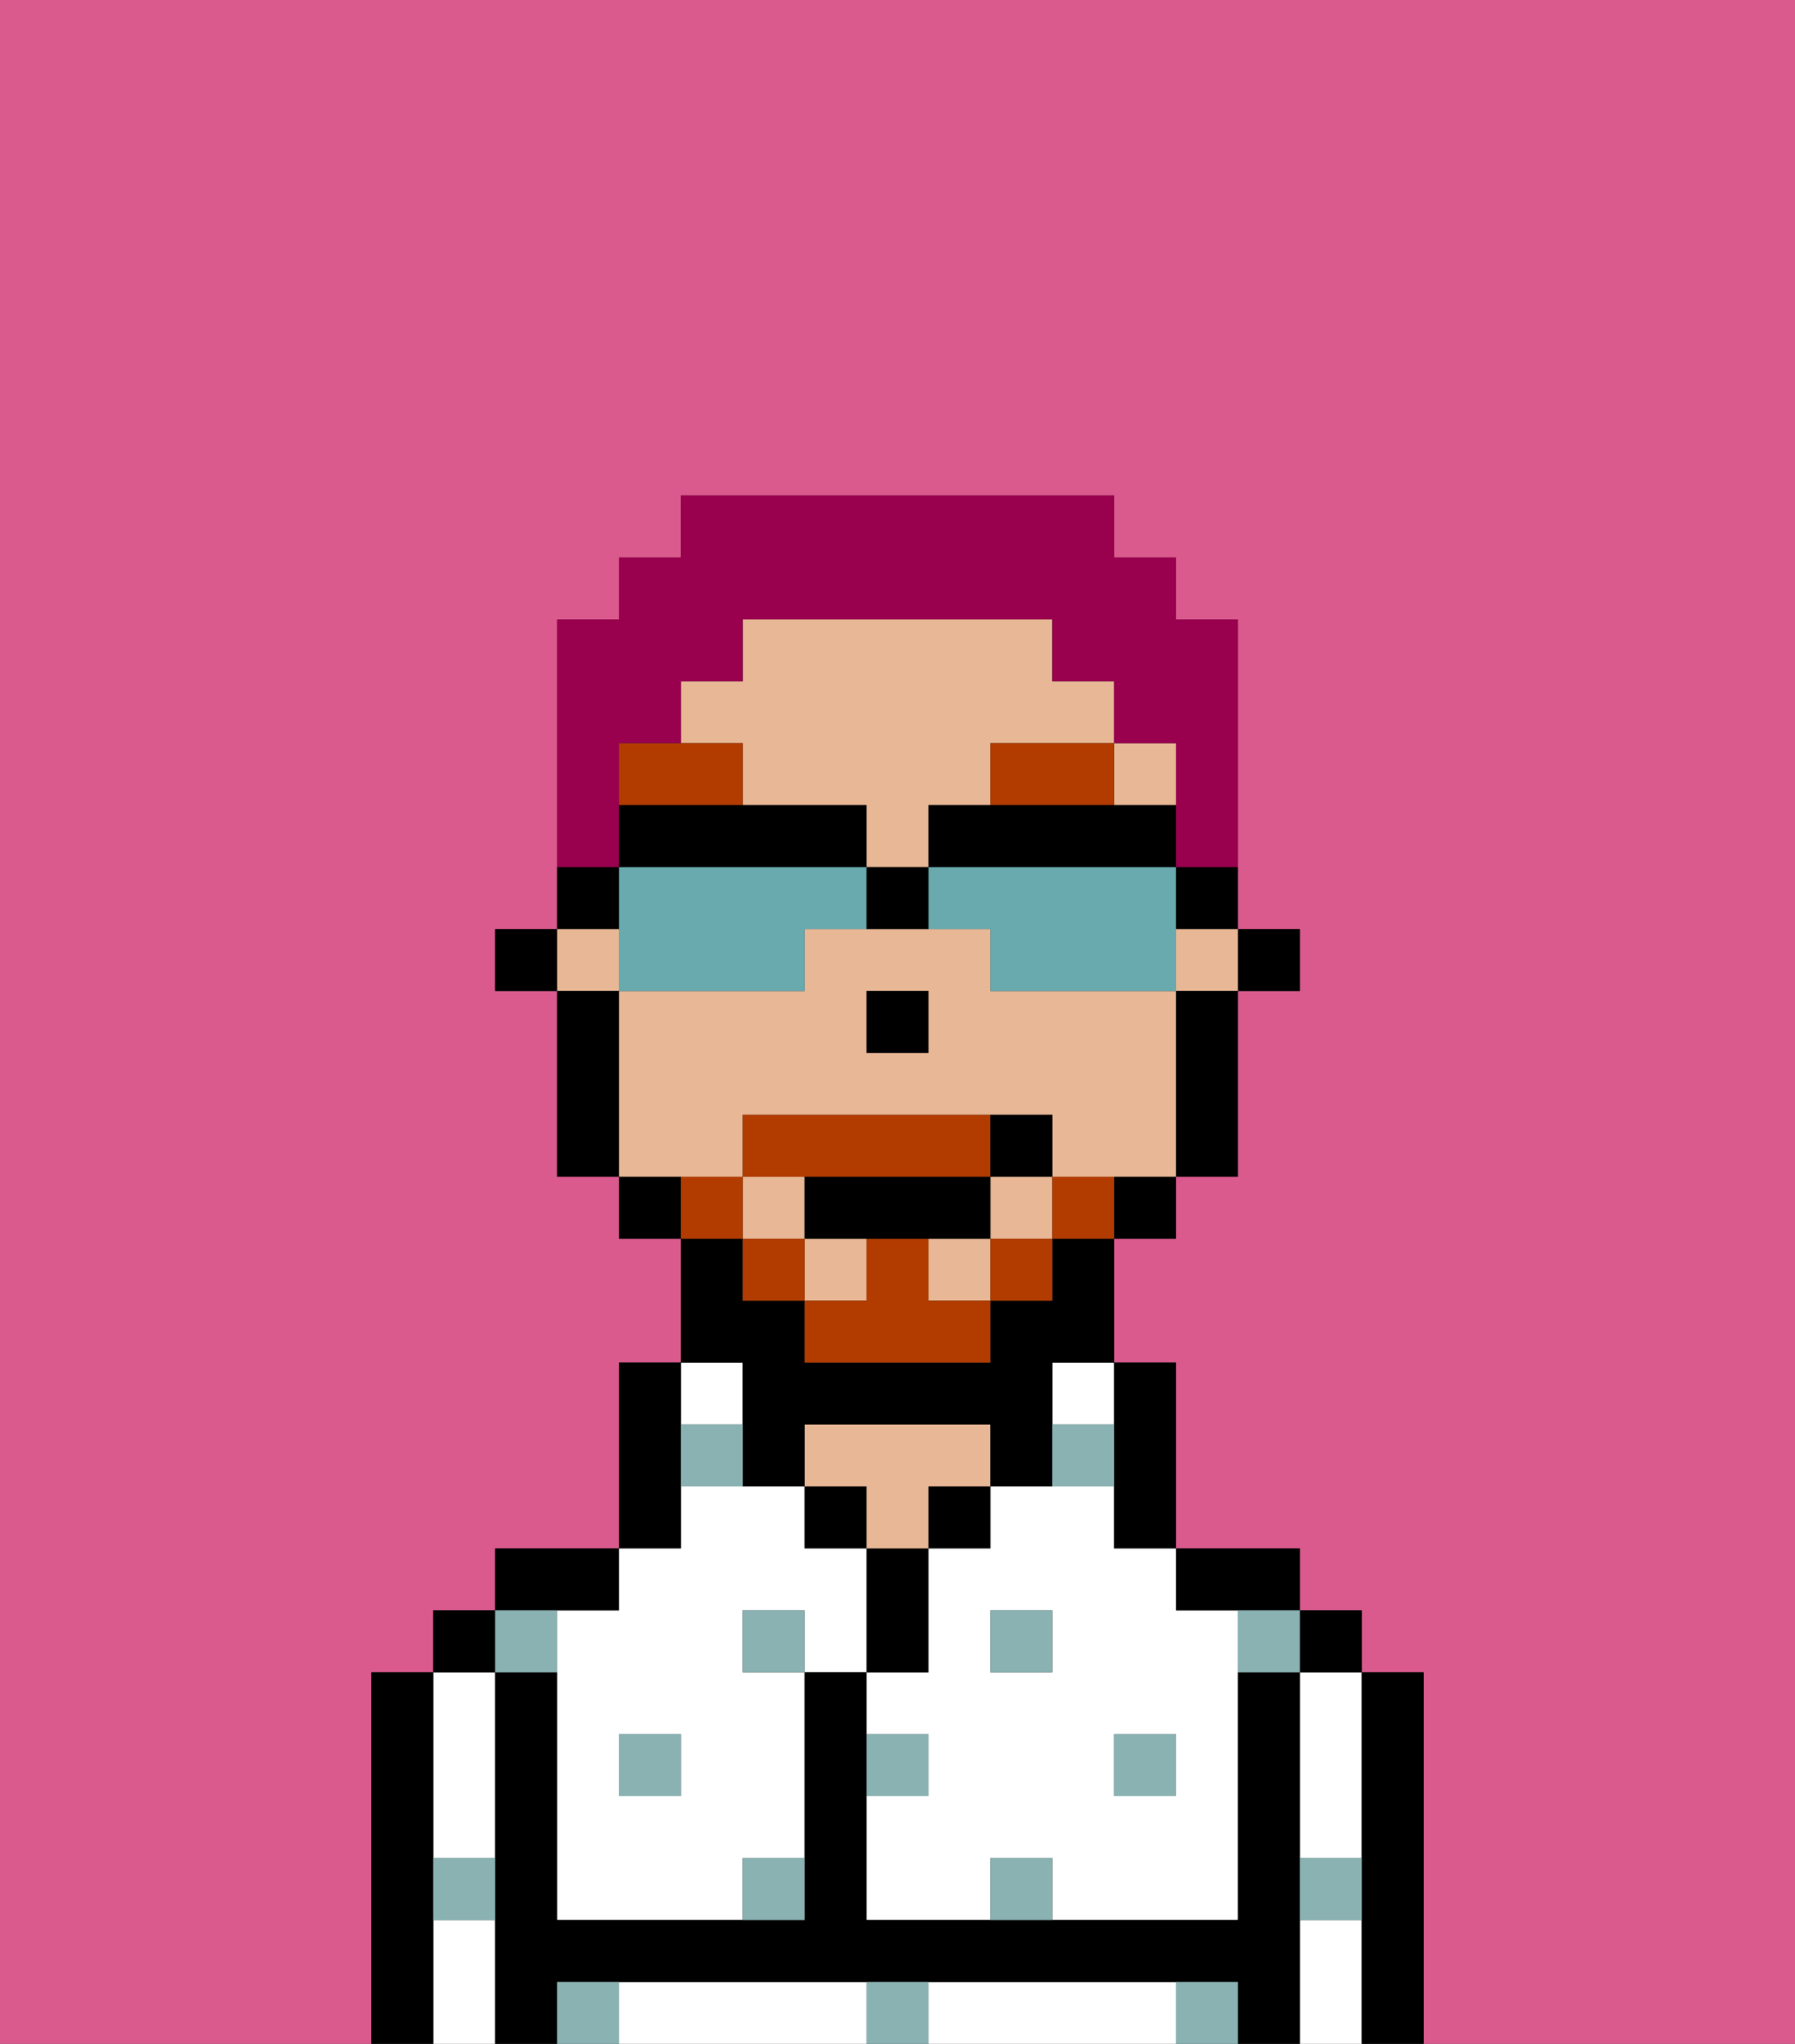 <svg xmlns="http://www.w3.org/2000/svg" viewBox="0 0 29 33"><rect x="0" y="0" width="29" height="33" fill="#333333" stroke="none"/><defs><style>polygon,rect,path{shape-rendering:crispedges;}.wa53-1{fill:#db5a8e;}.wa53-2{fill:#ffffff;}.wa53-3{fill:#000000;}.wa53-4{fill:#e8b795;}.wa53-5{fill:#8ab2b2;}.wa53-6{fill:#b23b00;}.wa53-7{fill:#b23b00;}.wa53-8{fill:#99004d;}.wa53-9{fill:#68aaad;}</style></defs><path class="wa53-1" d="M6,32V27H7V26H8V25h2V22h1V20H10V19H9V16H8V15H9V10h1V9h1V8h7V9h1v1h1v5h1v1H20v3H19v1H18v2h1v3h2v1h1v1h1v6h6V0H0V33H6Z"/><path class="wa53-2" d="M18,24H16v1H15v2H14v1h1v1H14v2h2V30h1v1h3V26H19V25H18Zm-1,3H16V26h1Zm2,1v1H18V28Z"/><rect class="wa53-2" x="17" y="22" width="1" height="1"/><path class="wa53-2" d="M21,28v2h1V27H21Z"/><path class="wa53-2" d="M21,31v2h1V31Z"/><path class="wa53-2" d="M18,32H15v1h4V32Z"/><path class="wa53-2" d="M13,32H10v1h4V32Z"/><path class="wa53-2" d="M7,31v2H8V31Z"/><path class="wa53-2" d="M7,30H8V27H7v3Z"/><rect class="wa53-2" x="11" y="22" width="1" height="1"/><path class="wa53-2" d="M9,26v5h3V30h1V27H12V26h1v1h1V25H13V24H11v1H10v1Zm2,2v1H10V28Z"/><path class="wa53-3" d="M23,27H22v6h1V27Z"/><rect class="wa53-3" x="21" y="26" width="1" height="1"/><path class="wa53-3" d="M21,30V27H20v4H14V27H13v4H9V27H8v6H9V32H20v1h1V30Z"/><path class="wa53-3" d="M20,26h1V25H19v1Z"/><path class="wa53-3" d="M18,24v1h1V22H18v2Z"/><rect class="wa53-3" x="15" y="24" width="1" height="1"/><path class="wa53-3" d="M15,26V25H14v2h1Z"/><rect class="wa53-3" x="13" y="24" width="1" height="1"/><path class="wa53-4" d="M15,24h1V23H13v1h1v1h1Z"/><path class="wa53-3" d="M11,24V22H10v3h1Z"/><path class="wa53-3" d="M10,26V25H8v1h2Z"/><rect class="wa53-3" x="7" y="26" width="1" height="1"/><path class="wa53-3" d="M7,30V27H6v6H7V30Z"/><rect class="wa53-3" x="20" y="15" width="1" height="1"/><rect class="wa53-4" x="9" y="15" width="1" height="1"/><path class="wa53-4" d="M12,19V18h5v1h2V16H16V15H13v1H10v3h2Zm2-3h1v1H14Z"/><rect class="wa53-4" x="19" y="15" width="1" height="1"/><rect class="wa53-4" x="15" y="20" width="1" height="1"/><rect class="wa53-4" x="12" y="19" width="1" height="1"/><rect class="wa53-4" x="18" y="12" width="1" height="1"/><rect class="wa53-4" x="16" y="19" width="1" height="1"/><rect class="wa53-4" x="13" y="20" width="1" height="1"/><path class="wa53-4" d="M12,13h2v1h1V13h1V12h2V11H17V10H12v1H11v1h1Z"/><path class="wa53-3" d="M19,17v2h1V16H19Z"/><path class="wa53-3" d="M18,20h1V19H18Z"/><path class="wa53-3" d="M12,23v1h1V23h3v1h1V22h1V20H17v1H16v1H13V21H12V20H11v2h1Z"/><path class="wa53-3" d="M10,19v1h1V19Z"/><path class="wa53-3" d="M10,16H9v3h1V16Z"/><rect class="wa53-3" x="8" y="15" width="1" height="1"/><rect class="wa53-3" x="14" y="16" width="1" height="1"/><rect class="wa53-5" x="10" y="28" width="1" height="1"/><path class="wa53-5" d="M12,31h1V30H12Z"/><path class="wa53-5" d="M15,28H14v1h1Z"/><path class="wa53-5" d="M14,32v1h1V32Z"/><rect class="wa53-5" x="12" y="26" width="1" height="1"/><path class="wa53-5" d="M16,30v1h1V30Z"/><rect class="wa53-5" x="18" y="28" width="1" height="1"/><rect class="wa53-5" x="16" y="26" width="1" height="1"/><path class="wa53-5" d="M9,27V26H8v1Z"/><path class="wa53-5" d="M19,32v1h1V32Z"/><path class="wa53-5" d="M9,32v1h1V32Z"/><path class="wa53-5" d="M7,31H8V30H7Z"/><path class="wa53-5" d="M21,31h1V30H21Z"/><path class="wa53-5" d="M20,27h1V26H20Z"/><path class="wa53-5" d="M11,23v1h1V23Z"/><path class="wa53-5" d="M18,23H17v1h1Z"/><path class="wa53-6" d="M16,13h2V12H16Z"/><path class="wa53-6" d="M12,12H10v1h2Z"/><path class="wa53-7" d="M17,19v1h1V19Z"/><rect class="wa53-7" x="16" y="20" width="1" height="1"/><path class="wa53-7" d="M15,20H14v1H13v1h3V21H15Z"/><path class="wa53-7" d="M14,19h2V18H12v1h2Z"/><rect class="wa53-7" x="12" y="20" width="1" height="1"/><path class="wa53-7" d="M12,19H11v1h1Z"/><path class="wa53-3" d="M13,19v1h3V19H13Z"/><path class="wa53-3" d="M17,19V18H16v1Z"/><path class="wa53-8" d="M10,13V12h1V11h1V10h5v1h1v1h1v2h1V10H19V9H18V8H11V9H10v1H9v4h1Z"/><path class="wa53-9" d="M13,14H10v2h3V15h1V14Z"/><path class="wa53-9" d="M19,14H15v1h1v1h3V14Z"/><path class="wa53-3" d="M17,13H15v1h4V13H17Z"/><path class="wa53-3" d="M13,14h1V13H10v1h3Z"/><path class="wa53-3" d="M19,15h1V14H19Z"/><path class="wa53-3" d="M10,14H9v1h1Z"/><path class="wa53-3" d="M14,14v1h1V14Z"/></svg>